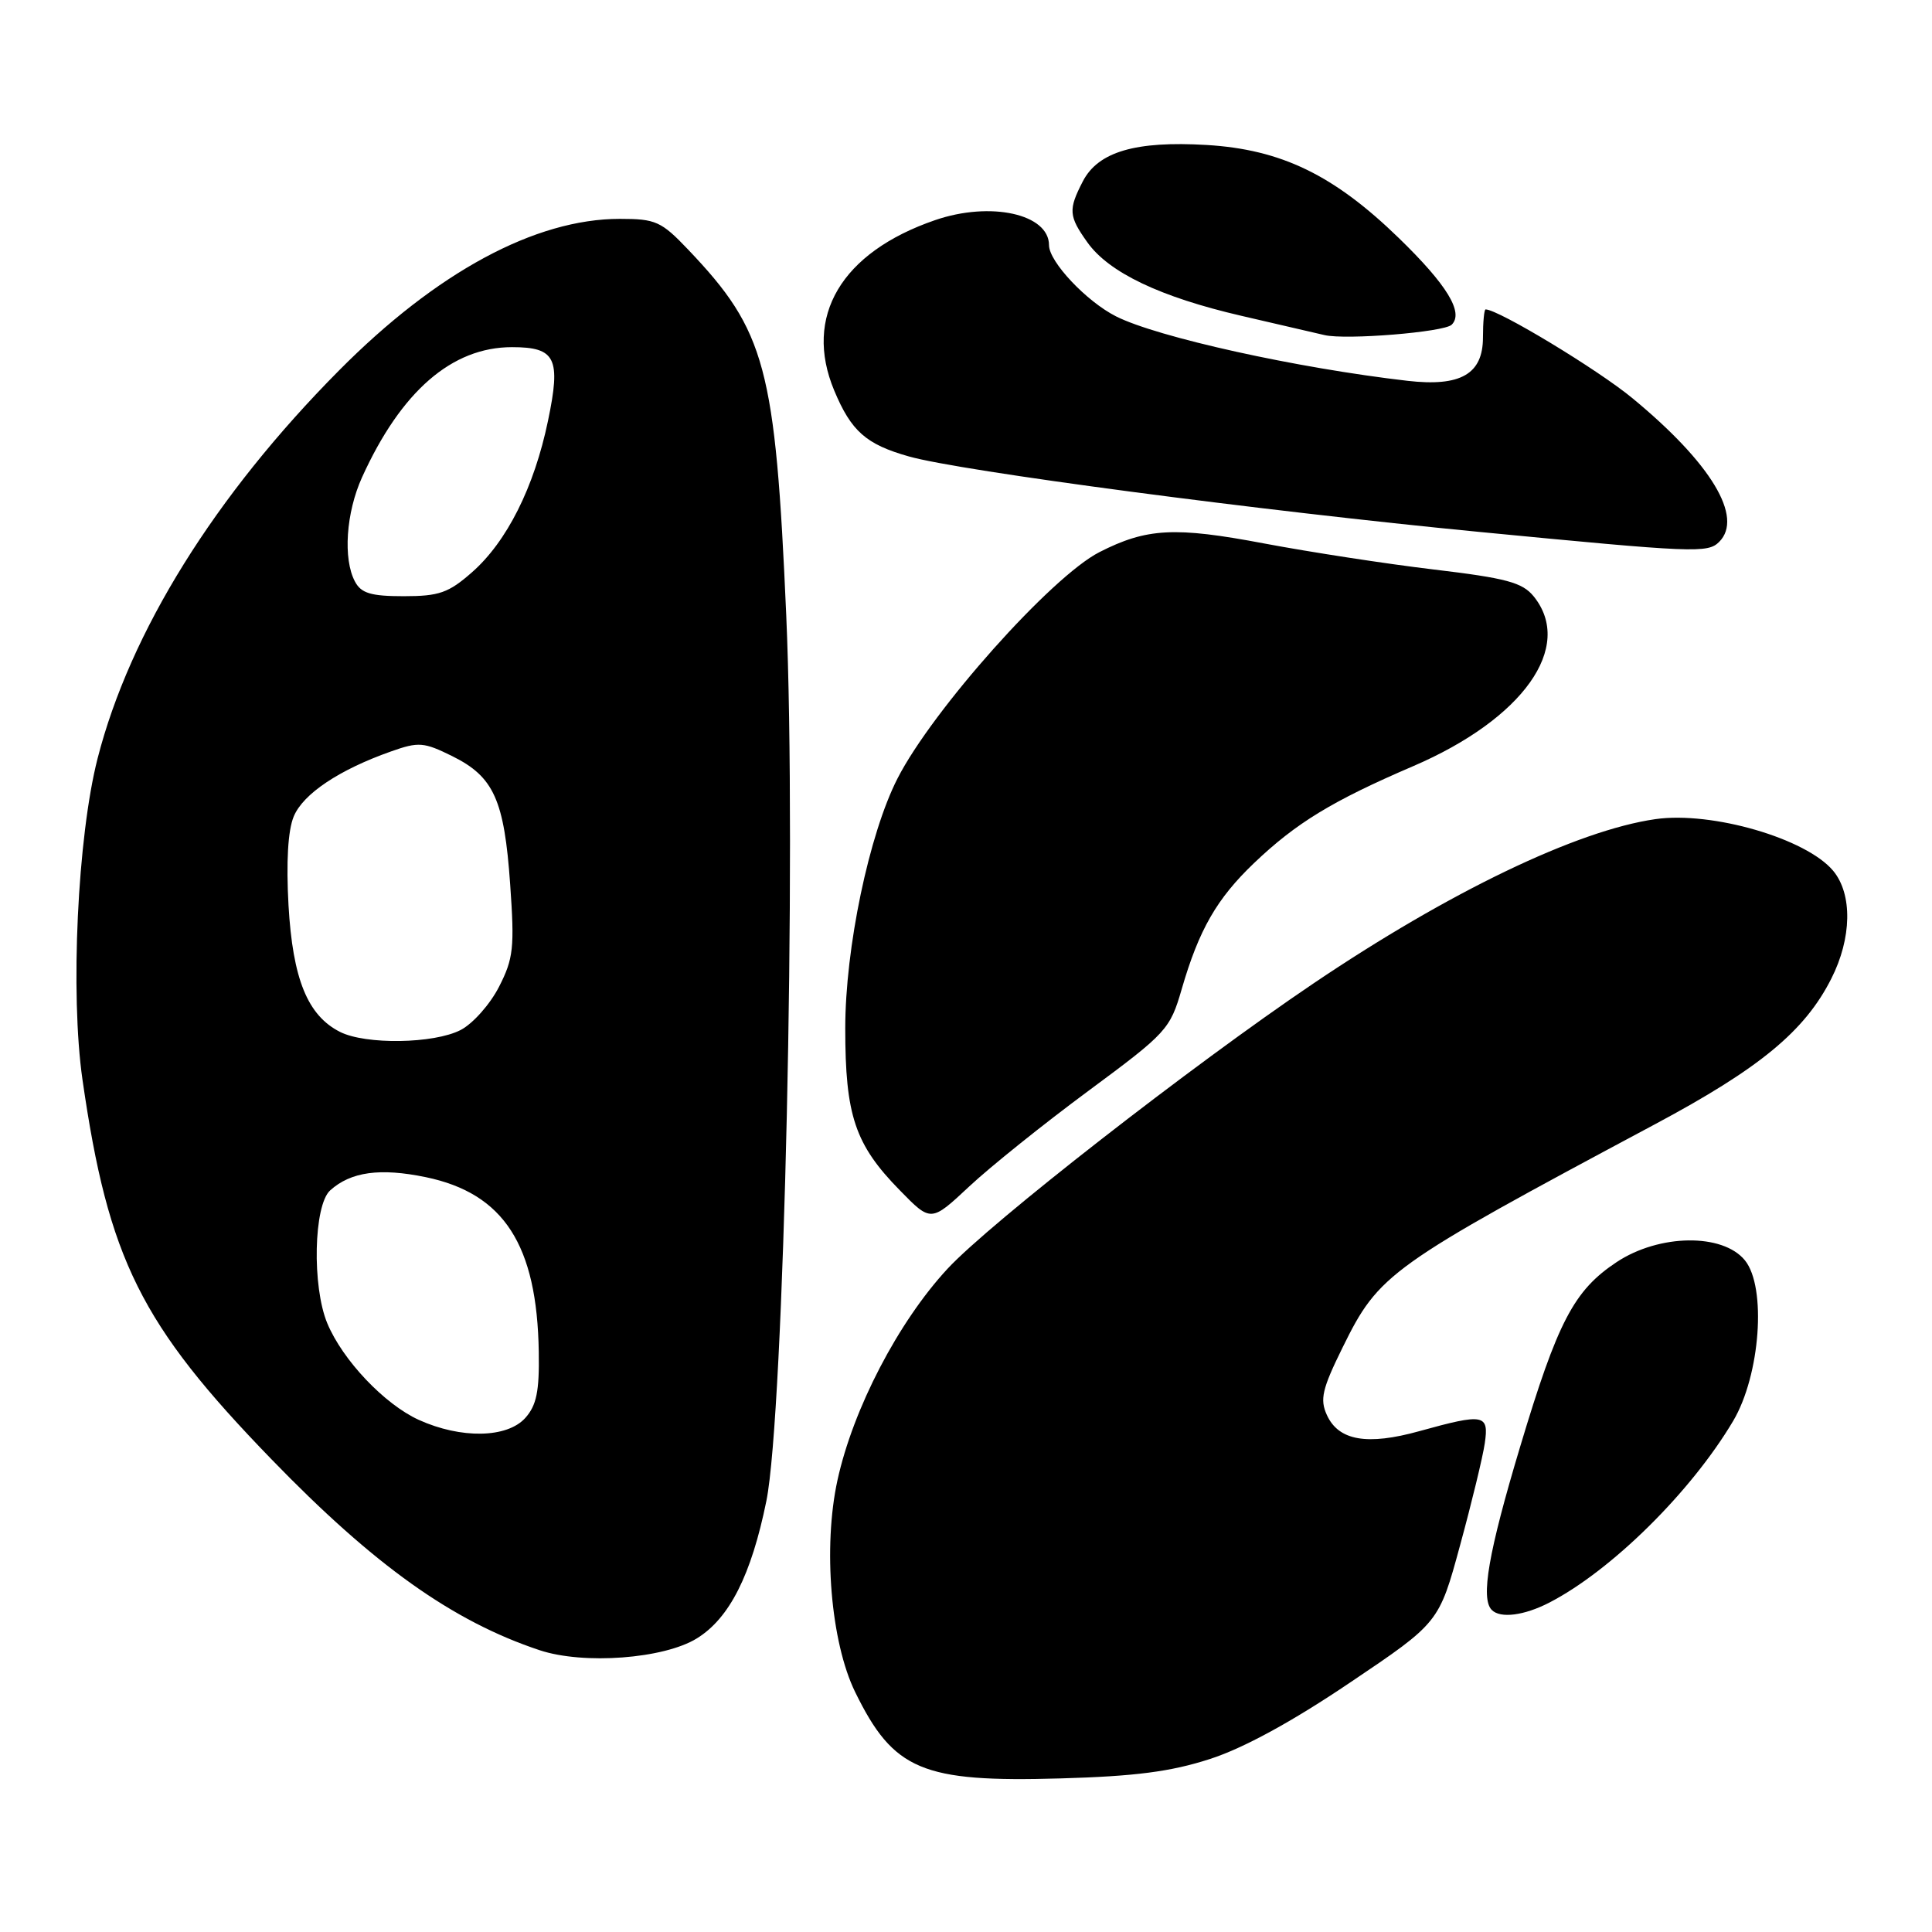 <?xml version="1.0" encoding="UTF-8" standalone="no"?>
<!DOCTYPE svg PUBLIC "-//W3C//DTD SVG 1.1//EN" "http://www.w3.org/Graphics/SVG/1.1/DTD/svg11.dtd" >
<svg xmlns="http://www.w3.org/2000/svg" xmlns:xlink="http://www.w3.org/1999/xlink" version="1.1" viewBox="0 0 256 256">
 <g >
 <path fill="currentColor"
d=" M 160.31 233.08 C 164.76 231.65 171.21 228.13 178.90 222.94 C 190.68 215.01 190.68 215.01 193.47 204.75 C 195.01 199.11 196.48 193.04 196.74 191.25 C 197.31 187.38 196.64 187.26 188.09 189.63 C 181.16 191.56 177.37 190.90 175.82 187.50 C 174.87 185.43 175.19 184.05 177.89 178.57 C 182.74 168.72 183.98 167.84 219.31 148.96 C 233.18 141.55 239.14 136.63 242.65 129.69 C 245.38 124.32 245.48 118.49 242.91 115.39 C 239.35 111.11 226.83 107.47 219.35 108.54 C 208.97 110.03 192.03 118.17 174.04 130.31 C 157.96 141.16 131.17 162.05 125.55 168.12 C 119.03 175.15 113.04 186.67 110.97 196.13 C 109.03 205.00 110.08 217.59 113.31 224.20 C 118.39 234.58 122.18 236.18 140.50 235.65 C 150.39 235.37 155.13 234.76 160.31 233.08 Z  M 92.33 217.10 C 96.66 214.43 99.55 208.71 101.55 198.88 C 103.89 187.29 105.56 112.98 104.18 81.50 C 102.74 48.65 101.46 43.87 91.20 33.09 C 87.62 29.33 86.89 29.00 82.13 29.00 C 70.92 29.00 57.84 36.06 44.91 49.10 C 28.46 65.68 17.23 83.73 12.93 100.50 C 10.27 110.90 9.29 131.67 10.93 143.07 C 14.36 166.87 18.63 175.47 35.96 193.35 C 49.58 207.42 59.98 214.83 71.50 218.66 C 77.34 220.60 87.96 219.80 92.33 217.10 Z  M 205.30 212.35 C 213.53 208.10 224.07 197.69 229.65 188.29 C 233.25 182.22 234.10 170.56 231.21 167.00 C 228.27 163.39 219.86 163.50 214.22 167.23 C 208.55 170.99 206.41 175.08 201.42 191.72 C 197.23 205.67 196.16 211.83 197.67 213.33 C 198.81 214.48 201.97 214.07 205.30 212.35 Z  M 144.24 144.53 C 154.58 136.88 155.04 136.39 156.58 131.07 C 158.87 123.18 161.23 119.08 166.17 114.36 C 171.75 109.04 176.52 106.13 187.23 101.53 C 201.83 95.26 208.62 85.70 203.22 79.02 C 201.72 77.18 199.62 76.61 189.97 75.46 C 183.66 74.71 173.55 73.15 167.50 72.01 C 155.68 69.77 151.94 69.97 145.68 73.16 C 139.31 76.41 123.55 94.08 118.92 103.16 C 115.15 110.54 112.00 125.63 112.00 136.26 C 112.00 147.83 113.29 151.66 119.23 157.72 C 123.36 161.95 123.36 161.95 128.43 157.21 C 131.22 154.60 138.33 148.90 144.24 144.53 Z  M 227.80 71.80 C 231.06 68.54 226.72 61.35 216.30 52.76 C 211.73 48.98 198.53 41.00 196.85 41.00 C 196.66 41.00 196.50 42.67 196.50 44.71 C 196.50 49.57 193.54 51.27 186.50 50.46 C 171.84 48.77 153.37 44.69 147.88 41.92 C 143.96 39.94 139.00 34.68 139.00 32.49 C 139.00 28.35 131.25 26.64 123.90 29.17 C 111.47 33.44 106.44 41.94 110.54 51.75 C 112.79 57.14 114.76 58.88 120.43 60.48 C 127.24 62.42 167.03 67.68 196.00 70.48 C 224.55 73.24 226.28 73.32 227.80 71.80 Z  M 192.35 43.03 C 193.99 41.43 191.74 37.74 185.35 31.54 C 176.74 23.18 169.76 19.80 159.88 19.21 C 150.46 18.65 145.51 20.11 143.48 24.03 C 141.54 27.79 141.60 28.63 144.09 32.12 C 146.93 36.11 153.74 39.36 164.50 41.85 C 169.45 43.00 174.40 44.14 175.50 44.40 C 178.35 45.07 191.34 44.01 192.35 43.03 Z  M 55.49 188.14 C 50.95 186.07 45.41 180.24 43.37 175.35 C 41.33 170.46 41.56 159.71 43.75 157.73 C 46.49 155.26 50.37 154.73 56.42 155.98 C 66.76 158.13 71.17 164.95 71.39 179.14 C 71.48 184.36 71.09 186.23 69.60 187.89 C 67.18 190.57 61.08 190.67 55.49 188.14 Z  M 45.05 136.73 C 40.76 134.56 38.79 129.73 38.23 119.97 C 37.91 114.22 38.15 110.05 38.92 108.19 C 40.16 105.19 44.95 101.99 51.81 99.57 C 55.47 98.27 56.16 98.33 59.94 100.20 C 65.43 102.92 66.82 105.99 67.60 117.18 C 68.19 125.57 68.04 127.01 66.12 130.76 C 64.94 133.07 62.66 135.64 61.04 136.48 C 57.50 138.31 48.45 138.45 45.05 136.73 Z  M 47.04 77.07 C 45.43 74.07 45.85 67.93 47.97 63.25 C 53.15 51.84 59.88 46.00 67.84 46.00 C 73.63 46.00 74.35 47.46 72.61 55.77 C 70.78 64.57 67.16 71.78 62.53 75.84 C 59.44 78.56 58.17 79.00 53.50 79.00 C 49.16 79.00 47.86 78.61 47.04 77.07 Z "/>
</g>
</svg>